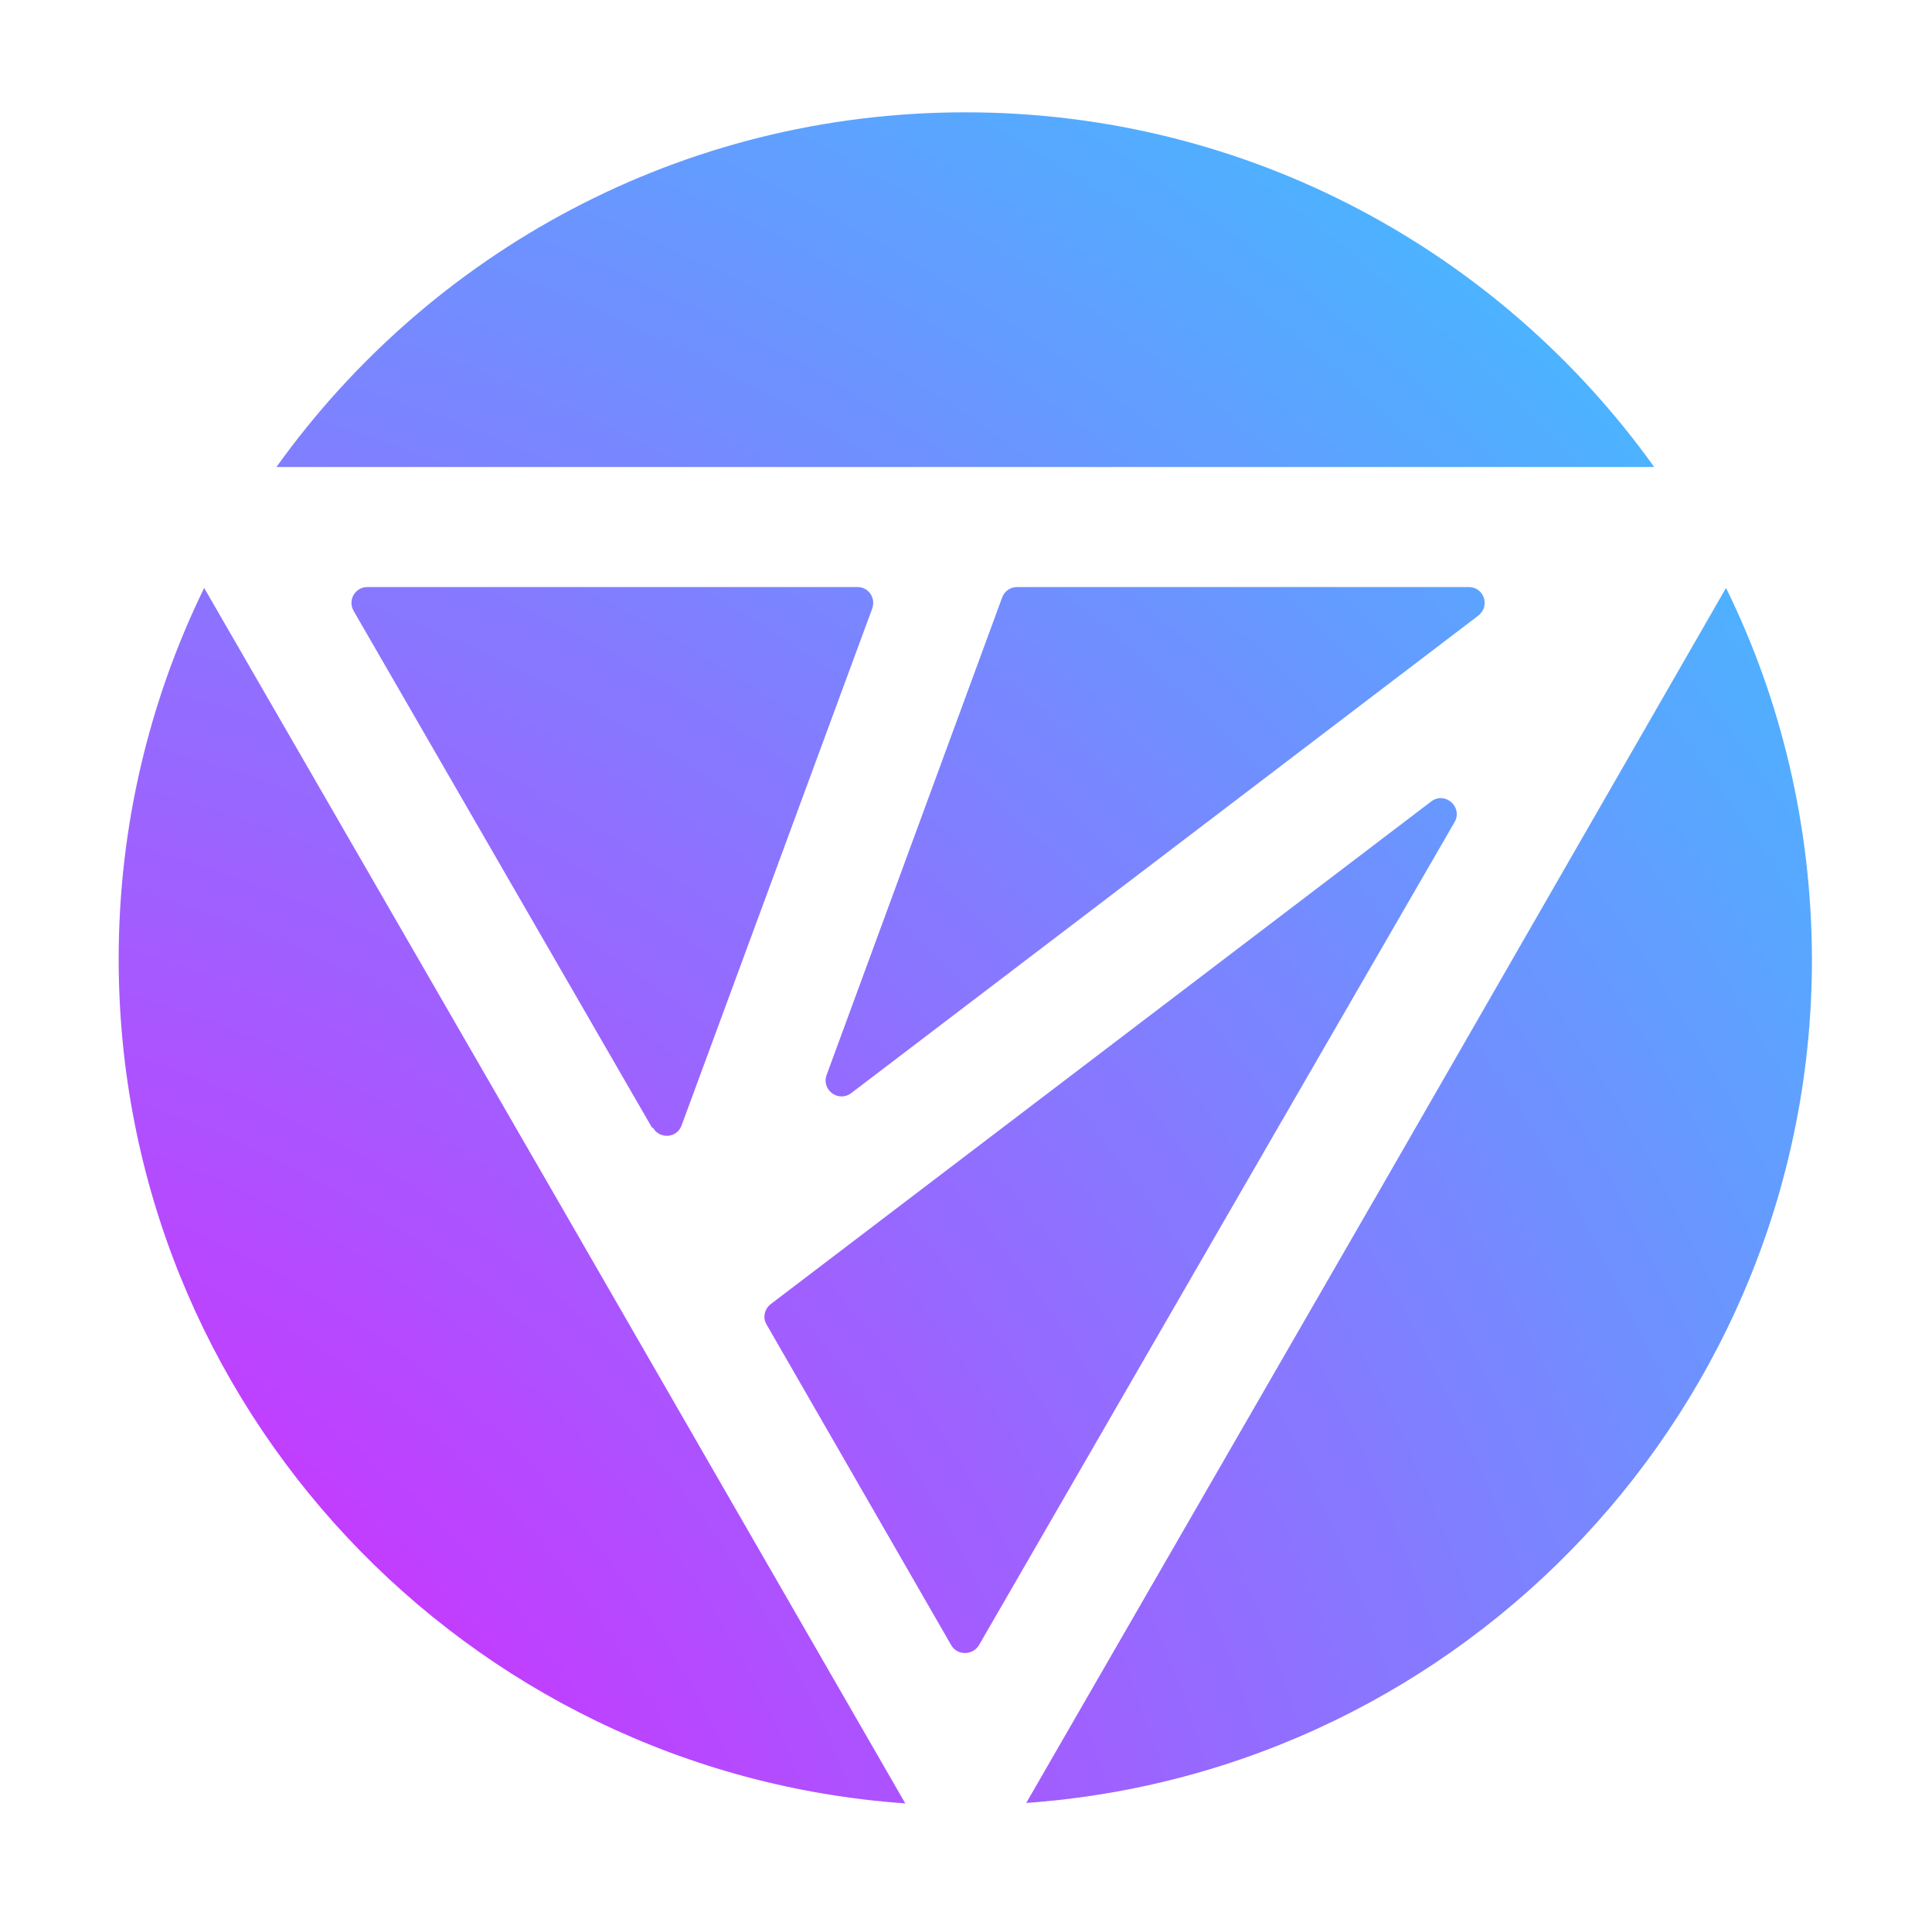 <?xml version="1.0" encoding="utf-8"?>
<!-- Generator: Adobe Illustrator 27.8.1, SVG Export Plug-In . SVG Version: 6.00 Build 0)  -->
<svg version="1.1" id="Layer_1" xmlns="http://www.w3.org/2000/svg" xmlns:xlink="http://www.w3.org/1999/xlink" x="0px" y="0px"
	 viewBox="0 0 424.9 424.2" style="enable-background:new 0 0 424.9 424.2;" xml:space="preserve">
<style type="text/css">
	.st0{fill:url(#SVGID_1_);}
	.st1{fill:url(#SVGID_00000130638806490201060020000006002498633379544762_);}
	.st2{fill:url(#SVGID_00000049912890478617549770000011752119115430641817_);}
	.st3{fill:url(#SVGID_00000115513059182431974690000007398284419530423185_);}
	.st4{fill:url(#SVGID_00000105417933198654051720000000541894296569757360_);}
	.st5{fill:url(#SVGID_00000127728591610598499120000002032711226883880108_);}
</style>
<g>
	<radialGradient id="SVGID_1_" cx="-51.145" cy="483.559" r="806.358" gradientUnits="userSpaceOnUse">
		<stop  offset="0" style="stop-color:#FF00FF"/>
		<stop  offset="1" style="stop-color:#00FFFF"/>
	</radialGradient>
	<path class="st0" d="M319.9,180.8c1.9-3.3-2.1-6.9-5.2-4.5L169.5,286.8c-1.4,1.1-1.8,3-0.9,4.5l40.6,70.5c1.3,2.3,4.7,2.3,6.1,0
		l65.8-113.9L319.9,180.8z"/>
	
		<radialGradient id="SVGID_00000093855649073731313700000009167665318040697003_" cx="-51.145" cy="483.559" r="806.358" gradientUnits="userSpaceOnUse">
		<stop  offset="0" style="stop-color:#FF00FF"/>
		<stop  offset="1" style="stop-color:#00FFFF"/>
	</radialGradient>
	<path style="fill:url(#SVGID_00000093855649073731313700000009167665318040697003_);" d="M188.6,129.1H80.8c-2.7,0-4.4,2.9-3,5.3
		l65.6,113.6h0.2c1.5,2.6,5.3,2.3,6.3-0.5l41.9-113.6C192.7,131.5,191,129.1,188.6,129.1z"/>
	
		<radialGradient id="SVGID_00000150818795474173653420000009461820951894879924_" cx="-51.145" cy="483.559" r="806.358" gradientUnits="userSpaceOnUse">
		<stop  offset="0" style="stop-color:#FF00FF"/>
		<stop  offset="1" style="stop-color:#00FFFF"/>
	</radialGradient>
	<path style="fill:url(#SVGID_00000150818795474173653420000009461820951894879924_);" d="M212.3,102.7h151.5
		c-33.8-47.2-89-78-151.5-78s-117.7,30.8-151.5,78H212.3z"/>
	
		<radialGradient id="SVGID_00000125573189726385857850000017313314157140651189_" cx="-51.145" cy="483.559" r="806.358" gradientUnits="userSpaceOnUse">
		<stop  offset="0" style="stop-color:#FF00FF"/>
		<stop  offset="1" style="stop-color:#00FFFF"/>
	</radialGradient>
	<path style="fill:url(#SVGID_00000125573189726385857850000017313314157140651189_);" d="M379.6,129.3l-75.8,131.8l-78.1,135.4
		c96.6-6.9,172.8-87.3,172.8-185.6C398.4,181.6,391.7,153.9,379.6,129.3z"/>
	
		<radialGradient id="SVGID_00000101789743566306120950000007252143982713970828_" cx="-51.145" cy="483.559" r="806.358" gradientUnits="userSpaceOnUse">
		<stop  offset="0" style="stop-color:#FF00FF"/>
		<stop  offset="1" style="stop-color:#00FFFF"/>
	</radialGradient>
	<path style="fill:url(#SVGID_00000101789743566306120950000007252143982713970828_);" d="M121,261.1L44.9,129.3
		c-12,24.6-18.8,52.3-18.8,81.6c0,98.4,76.4,178.9,173,185.7L121,261.1z"/>
	
		<radialGradient id="SVGID_00000135650874393538196520000005261458795724613779_" cx="-51.145" cy="483.559" r="806.358" gradientUnits="userSpaceOnUse">
		<stop  offset="0" style="stop-color:#FF00FF"/>
		<stop  offset="1" style="stop-color:#00FFFF"/>
	</radialGradient>
	<path style="fill:url(#SVGID_00000135650874393538196520000005261458795724613779_);" d="M323,129.1h-99.3c-1.5,0-2.8,0.9-3.3,2.3
		l-38.6,105c-1.2,3.3,2.6,6.1,5.4,4l137.9-105C327.8,133.3,326.4,129.1,323,129.1z"/>
</g>
</svg>

